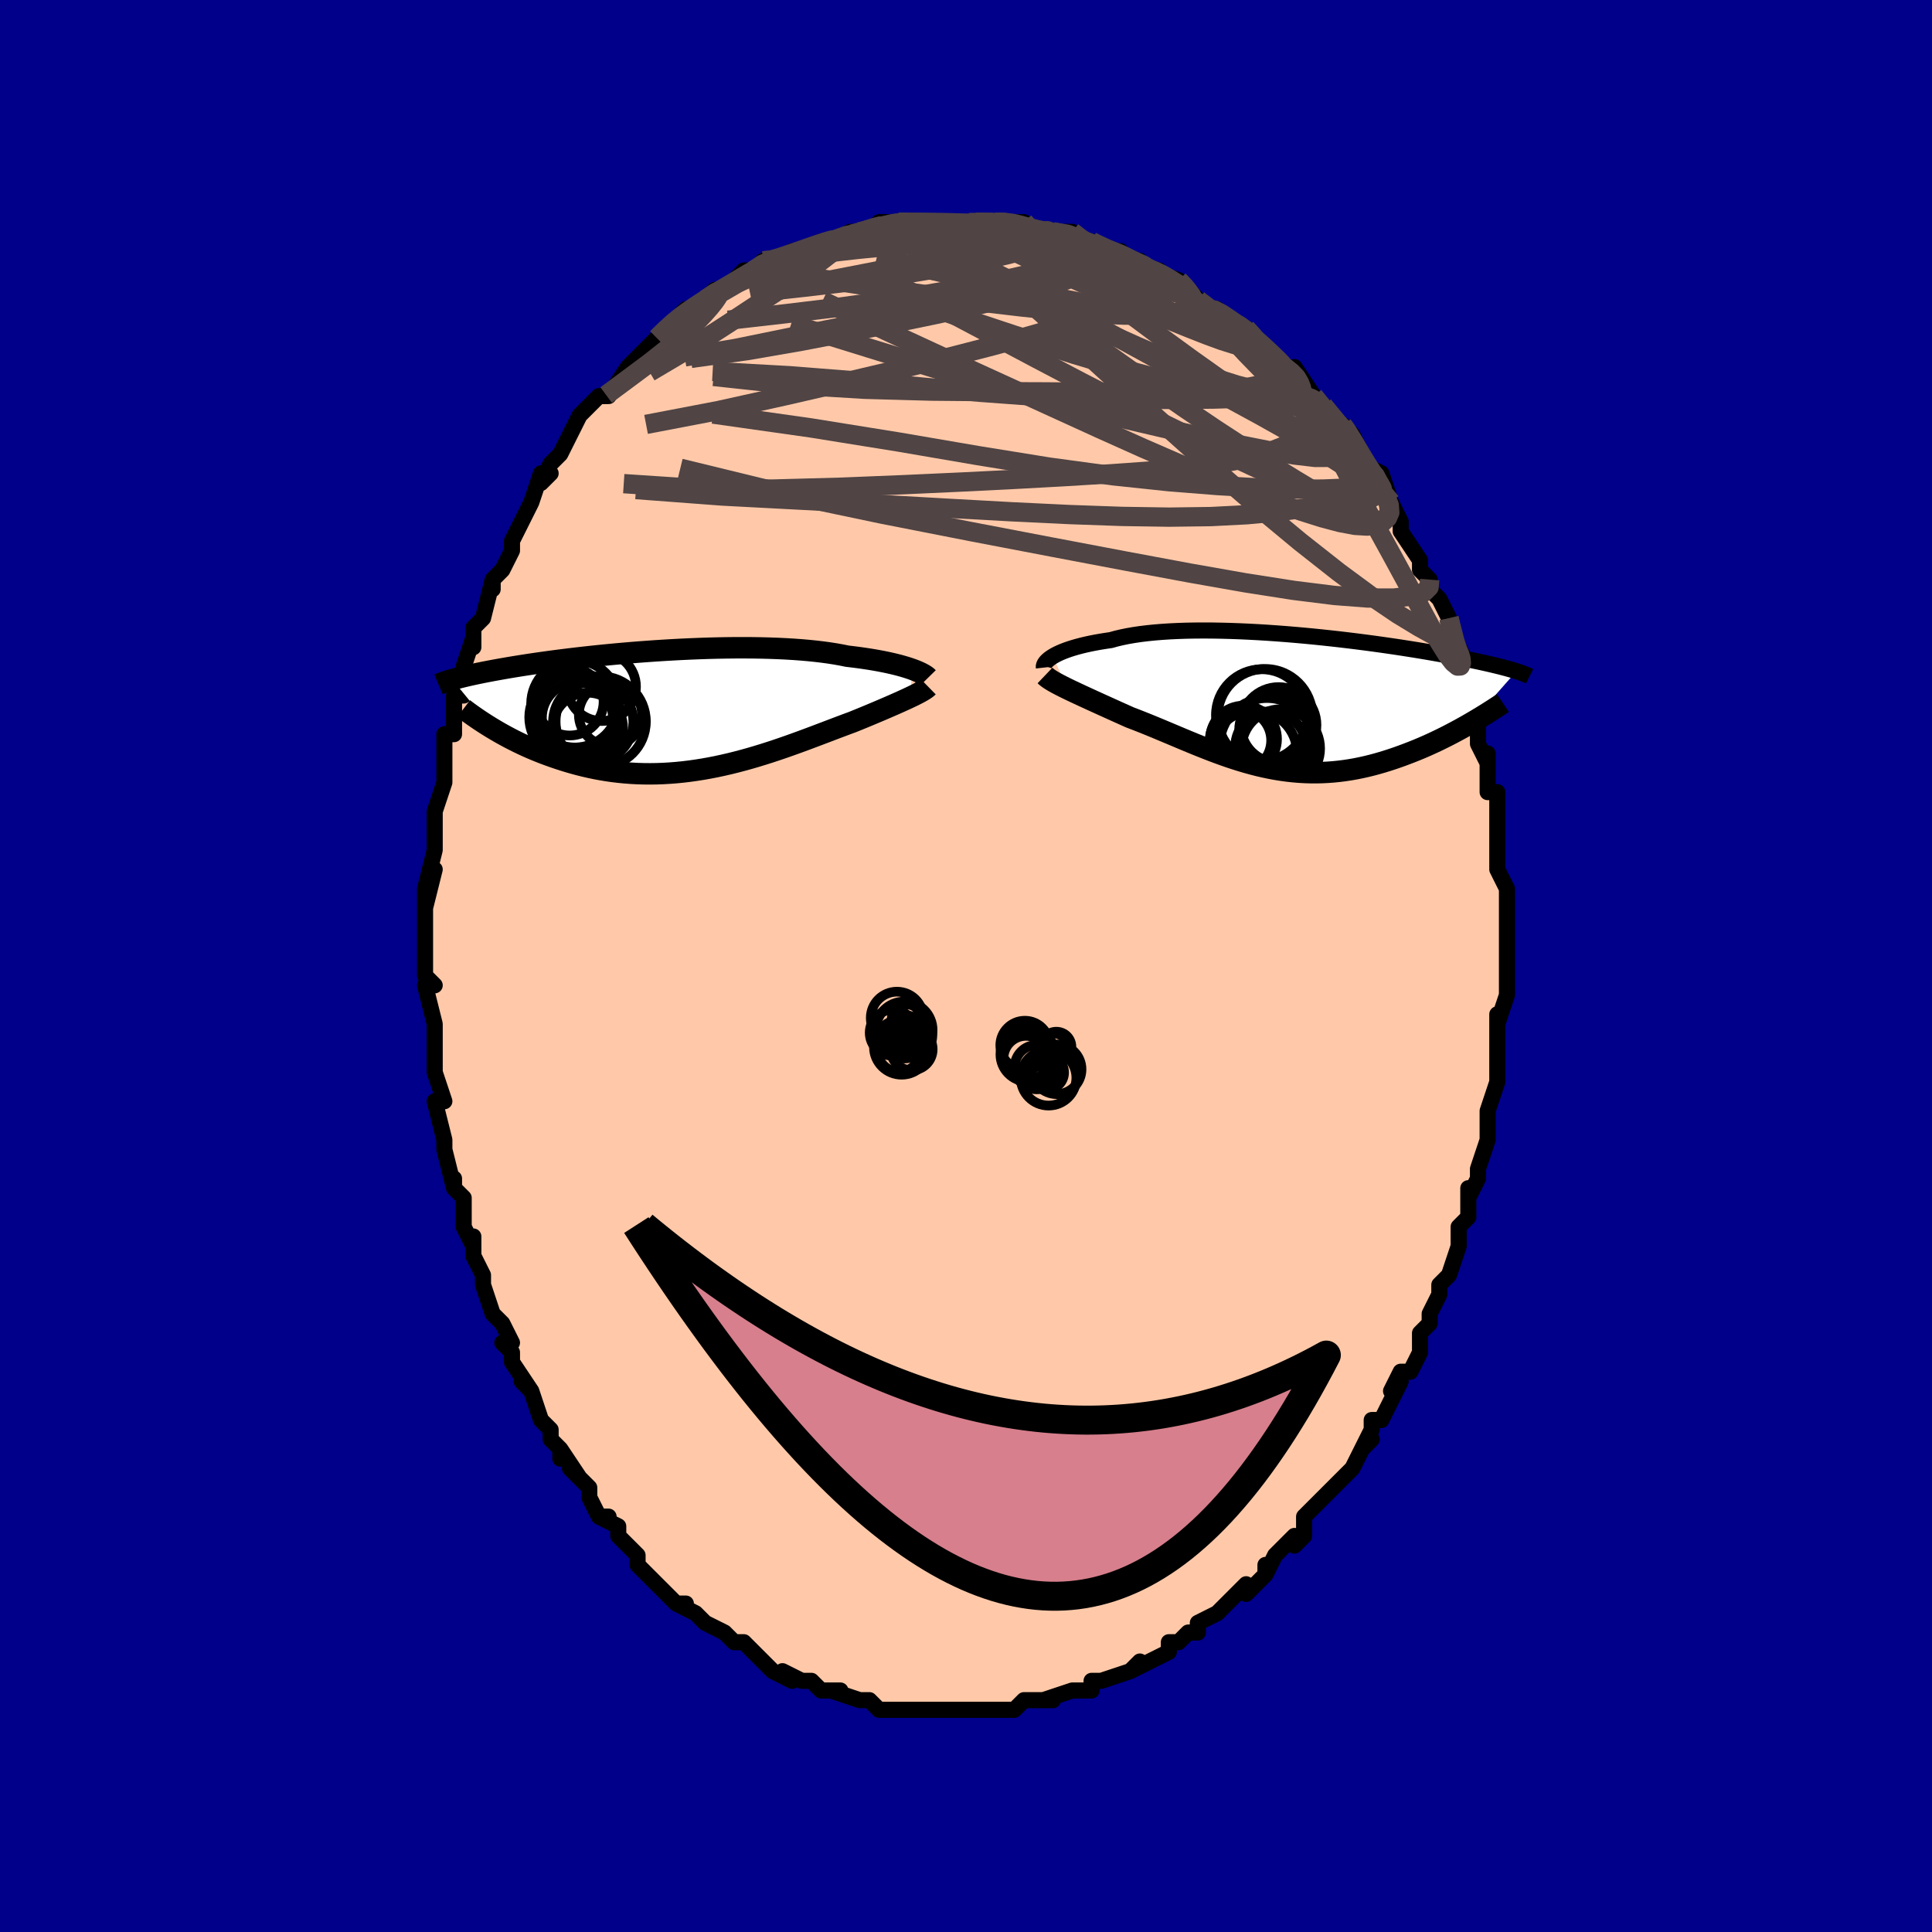 <svg viewBox="-100 -100 200 200" xmlns="http://www.w3.org/2000/svg" width="400" height="400" id="face-svg"><defs><clipPath id="leftEyeClipPath"><polyline points="24.918,-4.301,24.626,-4.402,24.311,-4.503,23.972,-4.604,23.61,-4.705,23.225,-4.804,22.817,-4.902,22.387,-4.998,21.935,-5.091,21.462,-5.182,20.967,-5.27,20.452,-5.355,19.916,-5.436,19.362,-5.514,18.788,-5.588,18.196,-5.658,17.614,-5.776,16.998,-5.887,16.35,-5.989,15.67,-6.082,14.96,-6.167,14.222,-6.243,13.457,-6.31,12.667,-6.368,11.853,-6.417,11.019,-6.457,10.165,-6.488,9.295,-6.511,8.41,-6.525,7.512,-6.531,6.604,-6.529,5.688,-6.519,4.766,-6.503,3.841,-6.479,2.914,-6.448,1.987,-6.411,1.064,-6.369,0.145,-6.32,-0.768,-6.267,-1.672,-6.209,-2.566,-6.146,-3.449,-6.08,-4.318,-6.01,-5.172,-5.936,-6.01,-5.86,-6.83,-5.781,-7.632,-5.701,-8.414,-5.618,-9.176,-5.534,-9.917,-5.449,-10.635,-5.363,-11.332,-5.277,-12.005,-5.19,-12.656,-5.104,-13.283,-5.017,-13.887,-4.931,-14.467,-4.846,-15.025,-4.762,-15.56,-4.678,-16.073,-4.596,-16.565,-4.515,-17.036,-4.435,-17.487,-4.357,-17.919,-4.28,-18.332,-4.205,-18.729,-4.131,-19.11,-4.058,-19.474,-3.987,-19.821,-3.916,-20.153,-3.848,-20.468,-3.78,-20.769,-3.714,-21.055,-3.65,-21.327,-3.587,-21.585,-3.525,-21.83,-3.464,-22.063,-3.405,-22.282,-3.347,-22.49,-3.291,-22.687,-3.235,-18.554,1.802,-18.204,2.011,-17.844,2.221,-17.474,2.43,-17.093,2.638,-16.703,2.846,-16.302,3.052,-15.892,3.256,-15.471,3.458,-15.04,3.658,-14.599,3.854,-14.149,4.046,-13.688,4.234,-13.218,4.418,-12.738,4.596,-12.248,4.771,-11.746,4.942,-11.231,5.11,-10.705,5.272,-10.167,5.428,-9.618,5.577,-9.057,5.718,-8.486,5.85,-7.903,5.973,-7.31,6.084,-6.706,6.185,-6.092,6.273,-5.469,6.348,-4.837,6.411,-4.197,6.46,-3.548,6.495,-2.891,6.515,-2.228,6.521,-1.558,6.512,-0.882,6.488,-0.2,6.449,0.486,6.396,1.176,6.327,1.87,6.244,2.566,6.146,3.265,6.035,3.965,5.91,4.665,5.772,5.365,5.621,6.065,5.459,6.762,5.285,7.458,5.101,8.15,4.908,8.839,4.705,9.523,4.496,10.202,4.279,10.875,4.057,11.541,3.83,12.199,3.6,12.849,3.367,13.491,3.133,14.122,2.899,14.744,2.666,15.354,2.435,15.953,2.208,16.54,1.984,17.114,1.766,17.674,1.555,18.221,1.35,18.753,1.154,19.235,0.958,19.707,0.765,20.168,0.575,20.619,0.387,21.057,0.203,21.484,0.023,21.898,-0.154,22.3,-0.327,22.687,-0.495,23.061,-0.658,23.42,-0.817,23.763,-0.971,24.091,-1.12,24.403,-1.263,24.698,-1.402"></polyline></clipPath><clipPath id="rightEyeClipPath"><polyline points="-25.044,-4.812,-24.818,-4.942,-24.566,-5.073,-24.288,-5.202,-23.985,-5.331,-23.656,-5.456,-23.302,-5.58,-22.923,-5.7,-22.519,-5.817,-22.09,-5.93,-21.636,-6.039,-21.16,-6.143,-20.659,-6.242,-20.136,-6.336,-19.591,-6.424,-19.025,-6.507,-18.493,-6.655,-17.922,-6.791,-17.312,-6.916,-16.664,-7.029,-15.981,-7.13,-15.264,-7.218,-14.513,-7.294,-13.733,-7.358,-12.923,-7.41,-12.088,-7.449,-11.228,-7.478,-10.347,-7.494,-9.447,-7.5,-8.53,-7.495,-7.599,-7.479,-6.657,-7.454,-5.705,-7.42,-4.747,-7.376,-3.784,-7.325,-2.82,-7.266,-1.856,-7.199,-0.896,-7.126,0.06,-7.046,1.008,-6.962,1.947,-6.872,2.875,-6.777,3.79,-6.679,4.689,-6.578,5.573,-6.473,6.438,-6.366,7.285,-6.258,8.111,-6.148,8.915,-6.037,9.697,-5.925,10.456,-5.814,11.191,-5.702,11.901,-5.591,12.587,-5.481,13.248,-5.372,13.884,-5.265,14.494,-5.159,15.08,-5.055,15.641,-4.953,16.179,-4.852,16.693,-4.754,17.184,-4.659,17.654,-4.565,18.103,-4.474,18.533,-4.385,18.945,-4.298,19.338,-4.212,19.714,-4.129,20.071,-4.048,20.411,-3.969,20.734,-3.892,21.041,-3.817,21.331,-3.745,21.606,-3.673,21.866,-3.604,22.112,-3.537,22.343,-3.472,22.561,-3.408,22.767,-3.346,22.96,-3.286,18.196,2.107,17.813,2.327,17.422,2.547,17.022,2.767,16.614,2.987,16.198,3.207,15.774,3.426,15.342,3.643,14.903,3.858,14.456,4.07,14.003,4.279,13.542,4.485,13.074,4.687,12.6,4.884,12.12,5.076,11.632,5.264,11.135,5.45,10.629,5.632,10.115,5.808,9.592,5.978,9.062,6.141,8.525,6.296,7.981,6.442,7.431,6.577,6.874,6.702,6.312,6.815,5.745,6.915,5.173,7.002,4.597,7.075,4.016,7.134,3.432,7.178,2.844,7.207,2.253,7.221,1.659,7.219,1.063,7.201,0.465,7.167,-0.136,7.117,-0.738,7.051,-1.342,6.969,-1.947,6.872,-2.553,6.759,-3.161,6.632,-3.769,6.491,-4.377,6.335,-4.987,6.167,-5.596,5.986,-6.206,5.794,-6.816,5.591,-7.426,5.378,-8.035,5.156,-8.645,4.926,-9.254,4.689,-9.863,4.446,-10.471,4.199,-11.078,3.948,-11.684,3.695,-12.289,3.44,-12.893,3.186,-13.495,2.933,-14.096,2.682,-14.693,2.434,-15.289,2.191,-15.881,1.954,-16.469,1.723,-17.053,1.5,-17.541,1.282,-18.023,1.066,-18.498,0.852,-18.968,0.64,-19.429,0.431,-19.884,0.226,-20.329,0.023,-20.765,-0.175,-21.192,-0.37,-21.607,-0.561,-22.011,-0.747,-22.402,-0.929,-22.779,-1.106,-23.143,-1.278,-23.49,-1.445"></polyline></clipPath><filter id="fuzzy"><feTurbulence id="turbulence" baseFrequency="0.05" numOctaves="3" type="noise" result="noise"></feTurbulence><feDisplacementMap in="SourceGraphic" in2="noise" scale="2"></feDisplacementMap></filter><linearGradient id="rainbowGradient" x1="0%" y1="0%" x2="100%" y2="0%"><stop offset="0%" style="stop-color: rgb(233, 236, 239);  stop-opacity: 1"></stop><stop offset="50%" style="stop-color: rgb(167, 133, 106);  stop-opacity: 1"></stop><stop offset="100%" style="stop-color: rgb(230, 230, 250);  stop-opacity: 1"></stop></linearGradient></defs><title>That&#39;s an ugly face</title><desc>CREATED BY XUAN TANG, MORE INFO AT TXSTC55.GITHUB.IO</desc><rect x="-100" y="-100" width="100%" height="100%" opacity="1" fill="rgb(0, 0, 139)"></rect><polyline id="faceContour" points="56,0,56,1,56,3,56,3,55,6,55,7,55,5,55,8,55,10,55,11,55,10,55,12,54,15,54,15,54,18,54,17,54,18,53,21,53,21,53,22,52,24,52,23,52,26,52,26,51,27,51,29,50,32,50,32,50,32,49,33,49,34,48,36,48,37,47,38,47,38,47,38,47,40,46,42,45,42,44,44,45,43,44,45,43,47,42,47,42,48,41,50,42,49,41,50,40,52,39,53,39,53,37,55,37,55,36,56,35,57,35,59,34,60,34,59,33,60,32,61,31,63,31,62,31,63,29,65,29,64,28,65,27,66,27,66,26,67,26,67,24,68,24,69,23,69,22,70,21,70,21,71,21,71,19,72,19,72,17,73,18,72,17,73,14,74,14,74,13,74,13,75,13,75,11,75,11,75,8,76,9,76,9,76,7,76,6,76,5,77,4,77,5,77,3,77,2,77,0,77,-1,77,-1,77,-3,77,-2,77,-3,77,-5,77,-5,77,-7,77,-7,77,-7,77,-7,77,-9,77,-10,76,-10,76,-11,76,-14,75,-13,75,-14,75,-15,75,-16,74,-16,74,-17,74,-19,73,-18,74,-20,73,-21,72,-21,72,-21,72,-23,70,-24,70,-25,69,-25,69,-27,68,-27,68,-28,67,-30,66,-29,66,-30,66,-31,65,-31,65,-32,64,-33,63,-34,62,-34,61,-34,61,-36,59,-36,58,-38,57,-37,57,-37,57,-38,57,-39,55,-39,54,-41,52,-40,53,-42,50,-42,51,-42,50,-43,49,-43,48,-44,47,-44,47,-45,44,-46,43,-45,44,-47,41,-47,40,-48,39,-47,39,-48,37,-49,36,-50,33,-50,33,-50,33,-50,32,-51,30,-51,28,-51,29,-52,27,-52,27,-52,24,-53,23,-53,22,-53,23,-54,19,-54,18,-54,18,-54,18,-55,14,-54,14,-55,11,-55,11,-55,9,-55,8,-55,6,-55,6,-55,6,-56,2,-55,2,-56,1,-56,-1,-56,-2,-56,-3,-56,-5,-56,-5,-56,-8,-56,-6,-55,-10,-56,-8,-55,-12,-55,-13,-55,-13,-55,-15,-55,-15,-55,-16,-54,-19,-54,-20,-54,-20,-54,-22,-54,-24,-53,-24,-53,-27,-53,-28,-52,-28,-53,-28,-52,-30,-52,-31,-51,-34,-51,-33,-51,-35,-50,-36,-50,-36,-49,-40,-49,-39,-49,-40,-48,-41,-47,-43,-47,-44,-47,-44,-46,-46,-46,-46,-45,-48,-45,-48,-44,-51,-43,-51,-44,-50,-43,-52,-42,-53,-41,-55,-41,-55,-41,-55,-40,-57,-39,-58,-39,-58,-38,-59,-37,-59,-37,-59,-35,-62,-35,-62,-34,-63,-35,-62,-34,-63,-32,-65,-32,-65,-31,-66,-30,-67,-30,-67,-29,-68,-28,-68,-27,-69,-26,-70,-25,-70,-24,-71,-25,-70,-23,-72,-22,-72,-21,-73,-20,-73,-20,-73,-18,-74,-17,-74,-17,-74,-15,-75,-15,-75,-14,-75,-14,-75,-12,-76,-11,-76,-11,-76,-10,-76,-9,-77,-8,-77,-7,-77,-5,-77,-7,-77,-4,-77,-3,-77,-3,-77,-1,-77,-1,-77,0,-77,0,-77,1,-77,3,-77,4,-77,5,-77,6,-77,6,-76,8,-76,9,-76,9,-76,9,-76,11,-76,12,-75,13,-75,13,-75,15,-74,15,-74,16,-74,17,-73,18,-73,19,-72,20,-72,19,-72,22,-71,23,-70,23,-70,24,-69,24,-69,25,-68,26,-68,26,-68,27,-67,29,-66,29,-66,30,-65,31,-64,31,-64,32,-63,33,-62,34,-61,34,-62,36,-59,35,-59,36,-59,37,-58,38,-57,39,-55,39,-56,39,-56,40,-55,42,-51,41,-52,43,-51,44,-48,43,-49,43,-50,45,-46,45,-46,45,-46,45,-45,47,-42,47,-42,47,-41,48,-40,48,-39,49,-38,49,-38,50,-36,50,-34,50,-36,51,-32,51,-32,51,-33,52,-31,52,-30,53,-27,52,-28,53,-25,53,-24,53,-24,53,-23,54,-21,54,-22,54,-18,55,-18,55,-16,55,-14,55,-14,55,-14,55,-12,55,-12,55,-10,56,-8,56,-8,56,-5,56,-5,56,-3,56,-2,56,-1,56,0,56,1" fill="#ffc9a9" stroke="black" stroke-width="1.667" stroke-linejoin="round" filter="url(#fuzzy)"></polyline><g transform="translate(34.027 -27.232)"><polyline id="rightCountour" points="-25.044,-4.812,-24.818,-4.942,-24.566,-5.073,-24.288,-5.202,-23.985,-5.331,-23.656,-5.456,-23.302,-5.58,-22.923,-5.7,-22.519,-5.817,-22.09,-5.93,-21.636,-6.039,-21.16,-6.143,-20.659,-6.242,-20.136,-6.336,-19.591,-6.424,-19.025,-6.507,-18.493,-6.655,-17.922,-6.791,-17.312,-6.916,-16.664,-7.029,-15.981,-7.13,-15.264,-7.218,-14.513,-7.294,-13.733,-7.358,-12.923,-7.41,-12.088,-7.449,-11.228,-7.478,-10.347,-7.494,-9.447,-7.5,-8.53,-7.495,-7.599,-7.479,-6.657,-7.454,-5.705,-7.42,-4.747,-7.376,-3.784,-7.325,-2.82,-7.266,-1.856,-7.199,-0.896,-7.126,0.06,-7.046,1.008,-6.962,1.947,-6.872,2.875,-6.777,3.79,-6.679,4.689,-6.578,5.573,-6.473,6.438,-6.366,7.285,-6.258,8.111,-6.148,8.915,-6.037,9.697,-5.925,10.456,-5.814,11.191,-5.702,11.901,-5.591,12.587,-5.481,13.248,-5.372,13.884,-5.265,14.494,-5.159,15.08,-5.055,15.641,-4.953,16.179,-4.852,16.693,-4.754,17.184,-4.659,17.654,-4.565,18.103,-4.474,18.533,-4.385,18.945,-4.298,19.338,-4.212,19.714,-4.129,20.071,-4.048,20.411,-3.969,20.734,-3.892,21.041,-3.817,21.331,-3.745,21.606,-3.673,21.866,-3.604,22.112,-3.537,22.343,-3.472,22.561,-3.408,22.767,-3.346,22.96,-3.286,18.196,2.107,17.813,2.327,17.422,2.547,17.022,2.767,16.614,2.987,16.198,3.207,15.774,3.426,15.342,3.643,14.903,3.858,14.456,4.07,14.003,4.279,13.542,4.485,13.074,4.687,12.6,4.884,12.12,5.076,11.632,5.264,11.135,5.45,10.629,5.632,10.115,5.808,9.592,5.978,9.062,6.141,8.525,6.296,7.981,6.442,7.431,6.577,6.874,6.702,6.312,6.815,5.745,6.915,5.173,7.002,4.597,7.075,4.016,7.134,3.432,7.178,2.844,7.207,2.253,7.221,1.659,7.219,1.063,7.201,0.465,7.167,-0.136,7.117,-0.738,7.051,-1.342,6.969,-1.947,6.872,-2.553,6.759,-3.161,6.632,-3.769,6.491,-4.377,6.335,-4.987,6.167,-5.596,5.986,-6.206,5.794,-6.816,5.591,-7.426,5.378,-8.035,5.156,-8.645,4.926,-9.254,4.689,-9.863,4.446,-10.471,4.199,-11.078,3.948,-11.684,3.695,-12.289,3.44,-12.893,3.186,-13.495,2.933,-14.096,2.682,-14.693,2.434,-15.289,2.191,-15.881,1.954,-16.469,1.723,-17.053,1.5,-17.541,1.282,-18.023,1.066,-18.498,0.852,-18.968,0.64,-19.429,0.431,-19.884,0.226,-20.329,0.023,-20.765,-0.175,-21.192,-0.37,-21.607,-0.561,-22.011,-0.747,-22.402,-0.929,-22.779,-1.106,-23.143,-1.278,-23.49,-1.445" fill="white" stroke="white" stroke-width="0" stroke-linejoin="round" filter="url(#fuzzy)"></polyline></g><g transform="translate(-30.489 -26.414)"><polyline id="leftCountour" points="24.918,-4.301,24.626,-4.402,24.311,-4.503,23.972,-4.604,23.61,-4.705,23.225,-4.804,22.817,-4.902,22.387,-4.998,21.935,-5.091,21.462,-5.182,20.967,-5.27,20.452,-5.355,19.916,-5.436,19.362,-5.514,18.788,-5.588,18.196,-5.658,17.614,-5.776,16.998,-5.887,16.35,-5.989,15.67,-6.082,14.96,-6.167,14.222,-6.243,13.457,-6.31,12.667,-6.368,11.853,-6.417,11.019,-6.457,10.165,-6.488,9.295,-6.511,8.41,-6.525,7.512,-6.531,6.604,-6.529,5.688,-6.519,4.766,-6.503,3.841,-6.479,2.914,-6.448,1.987,-6.411,1.064,-6.369,0.145,-6.32,-0.768,-6.267,-1.672,-6.209,-2.566,-6.146,-3.449,-6.08,-4.318,-6.01,-5.172,-5.936,-6.01,-5.86,-6.83,-5.781,-7.632,-5.701,-8.414,-5.618,-9.176,-5.534,-9.917,-5.449,-10.635,-5.363,-11.332,-5.277,-12.005,-5.19,-12.656,-5.104,-13.283,-5.017,-13.887,-4.931,-14.467,-4.846,-15.025,-4.762,-15.56,-4.678,-16.073,-4.596,-16.565,-4.515,-17.036,-4.435,-17.487,-4.357,-17.919,-4.28,-18.332,-4.205,-18.729,-4.131,-19.11,-4.058,-19.474,-3.987,-19.821,-3.916,-20.153,-3.848,-20.468,-3.78,-20.769,-3.714,-21.055,-3.65,-21.327,-3.587,-21.585,-3.525,-21.83,-3.464,-22.063,-3.405,-22.282,-3.347,-22.49,-3.291,-22.687,-3.235,-18.554,1.802,-18.204,2.011,-17.844,2.221,-17.474,2.43,-17.093,2.638,-16.703,2.846,-16.302,3.052,-15.892,3.256,-15.471,3.458,-15.04,3.658,-14.599,3.854,-14.149,4.046,-13.688,4.234,-13.218,4.418,-12.738,4.596,-12.248,4.771,-11.746,4.942,-11.231,5.11,-10.705,5.272,-10.167,5.428,-9.618,5.577,-9.057,5.718,-8.486,5.85,-7.903,5.973,-7.31,6.084,-6.706,6.185,-6.092,6.273,-5.469,6.348,-4.837,6.411,-4.197,6.46,-3.548,6.495,-2.891,6.515,-2.228,6.521,-1.558,6.512,-0.882,6.488,-0.2,6.449,0.486,6.396,1.176,6.327,1.87,6.244,2.566,6.146,3.265,6.035,3.965,5.91,4.665,5.772,5.365,5.621,6.065,5.459,6.762,5.285,7.458,5.101,8.15,4.908,8.839,4.705,9.523,4.496,10.202,4.279,10.875,4.057,11.541,3.83,12.199,3.6,12.849,3.367,13.491,3.133,14.122,2.899,14.744,2.666,15.354,2.435,15.953,2.208,16.54,1.984,17.114,1.766,17.674,1.555,18.221,1.35,18.753,1.154,19.235,0.958,19.707,0.765,20.168,0.575,20.619,0.387,21.057,0.203,21.484,0.023,21.898,-0.154,22.3,-0.327,22.687,-0.495,23.061,-0.658,23.42,-0.817,23.763,-0.971,24.091,-1.12,24.403,-1.263,24.698,-1.402" fill="white" stroke="white" stroke-width="0" stroke-linejoin="round" filter="url(#fuzzy)"></polyline></g><g transform="translate(34.027 -27.232)"><polyline id="rightUpper" points="-25.964,-3.659,-25.974,-3.748,-25.963,-3.845,-25.93,-3.95,-25.876,-4.062,-25.798,-4.178,-25.696,-4.3,-25.57,-4.424,-25.42,-4.552,-25.244,-4.681,-25.044,-4.812,-24.818,-4.942,-24.566,-5.073,-24.288,-5.202,-23.985,-5.331,-23.656,-5.456,-23.302,-5.58,-22.923,-5.7,-22.519,-5.817,-22.09,-5.93,-21.636,-6.039,-21.16,-6.143,-20.659,-6.242,-20.136,-6.336,-19.591,-6.424,-19.025,-6.507,-18.493,-6.655,-17.922,-6.791,-17.312,-6.916,-16.664,-7.029,-15.981,-7.13,-15.264,-7.218,-14.513,-7.294,-13.733,-7.358,-12.923,-7.41,-12.088,-7.449,-11.228,-7.478,-10.347,-7.494,-9.447,-7.5,-8.53,-7.495,-7.599,-7.479,-6.657,-7.454,-5.705,-7.42,-4.747,-7.376,-3.784,-7.325,-2.82,-7.266,-1.856,-7.199,-0.896,-7.126,0.06,-7.046,1.008,-6.962,1.947,-6.872,2.875,-6.777,3.79,-6.679,4.689,-6.578,5.573,-6.473,6.438,-6.366,7.285,-6.258,8.111,-6.148,8.915,-6.037,9.697,-5.925,10.456,-5.814,11.191,-5.702,11.901,-5.591,12.587,-5.481,13.248,-5.372,13.884,-5.265,14.494,-5.159,15.08,-5.055,15.641,-4.953,16.179,-4.852,16.693,-4.754,17.184,-4.659,17.654,-4.565,18.103,-4.474,18.533,-4.385,18.945,-4.298,19.338,-4.212,19.714,-4.129,20.071,-4.048,20.411,-3.969,20.734,-3.892,21.041,-3.817,21.331,-3.745,21.606,-3.673,21.866,-3.604,22.112,-3.537,22.343,-3.472,22.561,-3.408,22.767,-3.346,22.96,-3.286,23.141,-3.227,23.31,-3.17,23.469,-3.114,23.618,-3.06,23.756,-3.007,23.885,-2.955,24.005,-2.904,24.116,-2.855,24.218,-2.807,24.313,-2.76" fill="none" stroke="black" stroke-width="1.667" stroke-linejoin="round" filter="url(#fuzzy)"></polyline><polyline id="rightLower" points="-25.849,-2.844,-25.724,-2.725,-25.571,-2.602,-25.391,-2.475,-25.186,-2.343,-24.956,-2.206,-24.703,-2.064,-24.429,-1.917,-24.134,-1.765,-23.821,-1.607,-23.49,-1.445,-23.143,-1.278,-22.779,-1.106,-22.402,-0.929,-22.011,-0.747,-21.607,-0.561,-21.192,-0.37,-20.765,-0.175,-20.329,0.023,-19.884,0.226,-19.429,0.431,-18.968,0.64,-18.498,0.852,-18.023,1.066,-17.541,1.282,-17.053,1.5,-16.469,1.723,-15.881,1.954,-15.289,2.191,-14.693,2.434,-14.096,2.682,-13.495,2.933,-12.893,3.186,-12.289,3.44,-11.684,3.695,-11.078,3.948,-10.471,4.199,-9.863,4.446,-9.254,4.689,-8.645,4.926,-8.035,5.156,-7.426,5.378,-6.816,5.591,-6.206,5.794,-5.596,5.986,-4.987,6.167,-4.377,6.335,-3.769,6.491,-3.161,6.632,-2.553,6.759,-1.947,6.872,-1.342,6.969,-0.738,7.051,-0.136,7.117,0.465,7.167,1.063,7.201,1.659,7.219,2.253,7.221,2.844,7.207,3.432,7.178,4.016,7.134,4.597,7.075,5.173,7.002,5.745,6.915,6.312,6.815,6.874,6.702,7.431,6.577,7.981,6.442,8.525,6.296,9.062,6.141,9.592,5.978,10.115,5.808,10.629,5.632,11.135,5.45,11.632,5.264,12.12,5.076,12.6,4.884,13.074,4.687,13.542,4.485,14.003,4.279,14.456,4.07,14.903,3.858,15.342,3.643,15.774,3.426,16.198,3.207,16.614,2.987,17.022,2.767,17.422,2.547,17.813,2.327,18.196,2.107,18.57,1.888,18.936,1.671,19.293,1.455,19.642,1.241,19.982,1.029,20.313,0.82,20.636,0.612,20.951,0.408,21.257,0.206,21.555,0.006" fill="none" stroke="black" stroke-width="2.222" stroke-linejoin="round" filter="url(#fuzzy)"></polyline><!--[--><circle r="3.922" cx="-1.669" cy="2.282" stroke="black" fill="none" stroke-width="1" filter="url(#fuzzy)" clip-path="url(#rightEyeClipPath)"></circle><circle r="3.182" cx="-5.616" cy="3.878" stroke="black" fill="none" stroke-width="1" filter="url(#fuzzy)" clip-path="url(#rightEyeClipPath)"></circle><circle r="4.878" cx="-2.868" cy="4.371" stroke="black" fill="none" stroke-width="1" filter="url(#fuzzy)" clip-path="url(#rightEyeClipPath)"></circle><circle r="3.655" cx="-2.503" cy="4.53" stroke="black" fill="none" stroke-width="1" filter="url(#fuzzy)" clip-path="url(#rightEyeClipPath)"></circle><circle r="3.458" cx="-5.289" cy="3.736" stroke="black" fill="none" stroke-width="1" filter="url(#fuzzy)" clip-path="url(#rightEyeClipPath)"></circle><circle r="4.742" cx="-3.41" cy="1.256" stroke="black" fill="none" stroke-width="1" filter="url(#fuzzy)" clip-path="url(#rightEyeClipPath)"></circle><circle r="4.9" cx="-3.07" cy="1.381" stroke="black" fill="none" stroke-width="1" filter="url(#fuzzy)" clip-path="url(#rightEyeClipPath)"></circle><circle r="3.702" cx="-2.047" cy="2.788" stroke="black" fill="none" stroke-width="1" filter="url(#fuzzy)" clip-path="url(#rightEyeClipPath)"></circle><circle r="4.419" cx="-4.173" cy="5.196" stroke="black" fill="none" stroke-width="1" filter="url(#fuzzy)" clip-path="url(#rightEyeClipPath)"></circle><circle r="4.065" cx="-1.436" cy="4.713" stroke="black" fill="none" stroke-width="1" filter="url(#fuzzy)" clip-path="url(#rightEyeClipPath)"></circle><!--]--></g><g transform="translate(-30.489 -26.414)"><polyline id="leftUpper" points="26.567,-3.428,26.502,-3.494,26.416,-3.566,26.309,-3.644,26.179,-3.728,26.027,-3.816,25.852,-3.908,25.653,-4.003,25.432,-4.101,25.187,-4.2,24.918,-4.301,24.626,-4.402,24.311,-4.503,23.972,-4.604,23.61,-4.705,23.225,-4.804,22.817,-4.902,22.387,-4.998,21.935,-5.091,21.462,-5.182,20.967,-5.27,20.452,-5.355,19.916,-5.436,19.362,-5.514,18.788,-5.588,18.196,-5.658,17.614,-5.776,16.998,-5.887,16.35,-5.989,15.67,-6.082,14.96,-6.167,14.222,-6.243,13.457,-6.31,12.667,-6.368,11.853,-6.417,11.019,-6.457,10.165,-6.488,9.295,-6.511,8.41,-6.525,7.512,-6.531,6.604,-6.529,5.688,-6.519,4.766,-6.503,3.841,-6.479,2.914,-6.448,1.987,-6.411,1.064,-6.369,0.145,-6.32,-0.768,-6.267,-1.672,-6.209,-2.566,-6.146,-3.449,-6.08,-4.318,-6.01,-5.172,-5.936,-6.01,-5.86,-6.83,-5.781,-7.632,-5.701,-8.414,-5.618,-9.176,-5.534,-9.917,-5.449,-10.635,-5.363,-11.332,-5.277,-12.005,-5.19,-12.656,-5.104,-13.283,-5.017,-13.887,-4.931,-14.467,-4.846,-15.025,-4.762,-15.56,-4.678,-16.073,-4.596,-16.565,-4.515,-17.036,-4.435,-17.487,-4.357,-17.919,-4.28,-18.332,-4.205,-18.729,-4.131,-19.11,-4.058,-19.474,-3.987,-19.821,-3.916,-20.153,-3.848,-20.468,-3.78,-20.769,-3.714,-21.055,-3.65,-21.327,-3.587,-21.585,-3.525,-21.83,-3.464,-22.063,-3.405,-22.282,-3.347,-22.49,-3.291,-22.687,-3.235,-22.873,-3.181,-23.048,-3.128,-23.213,-3.077,-23.368,-3.026,-23.514,-2.977,-23.652,-2.928,-23.781,-2.881,-23.901,-2.835,-24.014,-2.79,-24.119,-2.746" fill="none" stroke="black" stroke-width="2.222" stroke-linejoin="round" filter="url(#fuzzy)"></polyline><polyline id="leftLower" points="26.576,-2.499,26.486,-2.411,26.372,-2.319,26.235,-2.222,26.076,-2.121,25.896,-2.014,25.695,-1.902,25.474,-1.785,25.234,-1.663,24.975,-1.535,24.698,-1.402,24.403,-1.263,24.091,-1.12,23.763,-0.971,23.42,-0.817,23.061,-0.658,22.687,-0.495,22.3,-0.327,21.898,-0.154,21.484,0.023,21.057,0.203,20.619,0.387,20.168,0.575,19.707,0.765,19.235,0.958,18.753,1.154,18.221,1.35,17.674,1.555,17.114,1.766,16.54,1.984,15.953,2.208,15.354,2.435,14.744,2.666,14.122,2.899,13.491,3.133,12.849,3.367,12.199,3.6,11.541,3.83,10.875,4.057,10.202,4.279,9.523,4.496,8.839,4.705,8.15,4.908,7.458,5.101,6.762,5.285,6.065,5.459,5.365,5.621,4.665,5.772,3.965,5.91,3.265,6.035,2.566,6.146,1.87,6.244,1.176,6.327,0.486,6.396,-0.2,6.449,-0.882,6.488,-1.558,6.512,-2.228,6.521,-2.891,6.515,-3.548,6.495,-4.197,6.46,-4.837,6.411,-5.469,6.348,-6.092,6.273,-6.706,6.185,-7.31,6.084,-7.903,5.973,-8.486,5.85,-9.057,5.718,-9.618,5.577,-10.167,5.428,-10.705,5.272,-11.231,5.11,-11.746,4.942,-12.248,4.771,-12.738,4.596,-13.218,4.418,-13.688,4.234,-14.149,4.046,-14.599,3.854,-15.04,3.658,-15.471,3.458,-15.892,3.256,-16.302,3.052,-16.703,2.846,-17.093,2.638,-17.474,2.43,-17.844,2.221,-18.204,2.011,-18.554,1.802,-18.894,1.594,-19.224,1.386,-19.544,1.18,-19.855,0.975,-20.156,0.771,-20.447,0.57,-20.73,0.37,-21.003,0.173,-21.267,-0.023,-21.523,-0.216" fill="none" stroke="black" stroke-width="2.222" stroke-linejoin="round" filter="url(#fuzzy)"></polyline><!--[--><circle r="3.513" cx="-10.539" cy="-0.96" stroke="black" fill="none" stroke-width="1" filter="url(#fuzzy)" clip-path="url(#leftEyeClipPath)"></circle><circle r="4.52" cx="-10.008" cy="-0.725" stroke="black" fill="none" stroke-width="1" filter="url(#fuzzy)" clip-path="url(#leftEyeClipPath)"></circle><circle r="4.159" cx="-8.104" cy="1.138" stroke="black" fill="none" stroke-width="1" filter="url(#fuzzy)" clip-path="url(#leftEyeClipPath)"></circle><circle r="3.649" cx="-8.661" cy="1.771" stroke="black" fill="none" stroke-width="1" filter="url(#fuzzy)" clip-path="url(#leftEyeClipPath)"></circle><circle r="3.556" cx="-7.23" cy="-2.502" stroke="black" fill="none" stroke-width="1" filter="url(#fuzzy)" clip-path="url(#leftEyeClipPath)"></circle><circle r="4.468" cx="-10.256" cy="0.667" stroke="black" fill="none" stroke-width="1" filter="url(#fuzzy)" clip-path="url(#leftEyeClipPath)"></circle><circle r="3.672" cx="-9.74" cy="0.714" stroke="black" fill="none" stroke-width="1" filter="url(#fuzzy)" clip-path="url(#leftEyeClipPath)"></circle><circle r="4.513" cx="-9.749" cy="0.594" stroke="black" fill="none" stroke-width="1" filter="url(#fuzzy)" clip-path="url(#leftEyeClipPath)"></circle><circle r="4.672" cx="-7.322" cy="1.1" stroke="black" fill="none" stroke-width="1" filter="url(#fuzzy)" clip-path="url(#leftEyeClipPath)"></circle><circle r="3.269" cx="-6.32" cy="0.384" stroke="black" fill="none" stroke-width="1" filter="url(#fuzzy)" clip-path="url(#leftEyeClipPath)"></circle><!--]--></g><g id="hairs"><!--[--><polyline points="6,-77,6.598,-76.362,7.606,-76.081,8.556,-75.92,9.445,-75.768,10.353,-75.572,11.3,-75.324,12.248,-75.038,13.149,-74.74,13.964,-74.452,14.669,-74.189,15.253,-73.962,15.704,-73.776,16.008,-73.637,16.142,-73.557,16.081,-73.545,15.8,-73.61,15.285,-73.752,14.534,-73.964,13.555,-74.235,12.348,-74.56,10.859,-74.95,8.881,-75.427" fill="none" stroke="rgb(80, 68, 68)" stroke-width="2" stroke-linejoin="round" filter="url(#fuzzy)"></polyline><polyline points="1,-77,2.646,-76.96,4.009,-76.816,5.285,-76.535,6.564,-76.136,7.878,-75.676,9.215,-75.207,10.552,-74.751,11.886,-74.302,13.22,-73.843,14.551,-73.368,15.853,-72.882,17.087,-72.4,18.217,-71.94,19.22,-71.514,20.093,-71.128,20.839,-70.784,21.46,-70.496,21.947,-70.286,22.286,-70.191,22.447,-70.24,22.392,-70.463" fill="none" stroke="rgb(80, 68, 68)" stroke-width="2" stroke-linejoin="round" filter="url(#fuzzy)"></polyline><polyline points="-22,-72,-21.045,-72.647,-20.073,-73.019,-18.995,-73.365,-17.828,-73.725,-16.633,-74.088,-15.463,-74.442,-14.345,-74.776,-13.295,-75.087,-12.318,-75.377,-11.421,-75.649,-10.618,-75.904,-9.935,-76.137,-9.399,-76.337,-9.04,-76.491,-8.878,-76.58,-8.929,-76.583,-9.206,-76.493,-9.73,-76.325,-10.558,-76.099,-11.844,-75.753" fill="none" stroke="rgb(80, 68, 68)" stroke-width="2" stroke-linejoin="round" filter="url(#fuzzy)"></polyline><polyline points="9,-76,10.524,-75.747,11.489,-75.37,12.118,-75.021,12.528,-74.682,12.759,-74.334,12.815,-73.967,12.685,-73.572,12.351,-73.147,11.792,-72.695,10.991,-72.219,9.933,-71.718,8.599,-71.185,6.965,-70.616,5.003,-70.012,2.688,-69.383,0.01,-68.741,-3.029,-68.087,-6.421,-67.412,-10.175,-66.687,-14.317,-65.876,-18.882,-64.946,-23.873,-63.928,-29.122,-63.054" fill="none" stroke="rgb(80, 68, 68)" stroke-width="2" stroke-linejoin="round" filter="url(#fuzzy)"></polyline><polyline points="36,-59,36.797,-58.022,37.175,-57.122,37.072,-56.456,36.557,-55.921,35.717,-55.344,34.577,-54.657,33.1,-53.902,31.227,-53.165,28.903,-52.517,26.101,-51.992,22.819,-51.579,19.072,-51.243,14.875,-50.945,10.238,-50.66,5.156,-50.381,-0.382,-50.104,-6.404,-49.829,-12.946,-49.565,-20.014,-49.373,-27.539,-49.41,-35.43,-49.933" fill="none" stroke="rgb(80, 68, 68)" stroke-width="2" stroke-linejoin="round" filter="url(#fuzzy)"></polyline><polyline points="25,-68,25.741,-67.899,26.484,-67.506,27.371,-66.914,28.299,-66.247,29.175,-65.571,29.965,-64.914,30.669,-64.29,31.295,-63.711,31.843,-63.192,32.303,-62.746,32.649,-62.389,32.854,-62.136,32.899,-62.001,32.774,-61.993,32.481,-62.12,32.025,-62.385,31.401,-62.799,30.597,-63.383,29.597,-64.162,28.394,-65.146,26.964,-66.333,25.196,-67.76,22.761,-69.589" fill="none" stroke="rgb(80, 68, 68)" stroke-width="2" stroke-linejoin="round" filter="url(#fuzzy)"></polyline><polyline points="32,-63,32.716,-62.191,32.933,-61.628,32.675,-61.117,31.946,-60.634,30.76,-60.223,29.127,-59.893,27.032,-59.633,24.427,-59.449,21.265,-59.359,17.517,-59.356,13.176,-59.397,8.237,-59.433,2.669,-59.454,-3.57,-59.511,-10.495,-59.702,-18.043,-60.162,-26.128,-61.032" fill="none" stroke="rgb(80, 68, 68)" stroke-width="2" stroke-linejoin="round" filter="url(#fuzzy)"></polyline><polyline points="41,-52,42.15,-50.799,41.973,-49.97,40.893,-49.624,39.19,-49.464,36.912,-49.371,33.998,-49.368,30.394,-49.485,26.072,-49.733,21.013,-50.134,15.196,-50.75,8.611,-51.645,1.249,-52.833,-6.938,-54.236,-16.057,-55.703,-26.185,-57.138" fill="none" stroke="rgb(80, 68, 68)" stroke-width="2" stroke-linejoin="round" filter="url(#fuzzy)"></polyline><polyline points="11,-76,11.814,-75.362,12.349,-75.009,12.668,-74.69,12.768,-74.355,12.623,-73.998,12.203,-73.614,11.478,-73.197,10.413,-72.748,8.978,-72.274,7.159,-71.779,4.941,-71.258,2.293,-70.699,-0.844,-70.095,-4.53,-69.453,-8.794,-68.793,-13.605,-68.138,-18.891,-67.5,-24.617,-66.851" fill="none" stroke="rgb(80, 68, 68)" stroke-width="2" stroke-linejoin="round" filter="url(#fuzzy)"></polyline><polyline points="50,-36,50.617,-33.59,50.903,-32.73,51.101,-32.275,51.242,-31.818,51.28,-31.365,51.17,-31.061,50.891,-31.047,50.438,-31.42,49.815,-32.228,49.032,-33.475,48.093,-35.132,46.989,-37.169,45.679,-39.603,44.104,-42.5,42.217,-45.931,40.043,-49.887,37.779,-54.259" fill="none" stroke="rgb(80, 68, 68)" stroke-width="2" stroke-linejoin="round" filter="url(#fuzzy)"></polyline><polyline points="-22,-72,-21.04,-72.644,-20.054,-73.012,-18.95,-73.352,-17.745,-73.709,-16.508,-74.07,-15.294,-74.421,-14.127,-74.752,-13.009,-75.06,-11.933,-75.348,-10.899,-75.618,-9.927,-75.874,-9.048,-76.114,-8.297,-76.333,-7.696,-76.529,-7.257,-76.697,-6.99,-76.827,-6.925,-76.907,-7.114,-76.92,-7.61,-76.847,-8.422,-76.653,-9.53,-76.314" fill="none" stroke="rgb(80, 68, 68)" stroke-width="2" stroke-linejoin="round" filter="url(#fuzzy)"></polyline><polyline points="9,-76,9.191,-75.966,9.902,-75.804,10.938,-75.503,12.06,-75.119,13.155,-74.71,14.187,-74.304,15.146,-73.919,16.02,-73.563,16.795,-73.243,17.451,-72.964,17.962,-72.739,18.298,-72.585,18.431,-72.517,18.343,-72.542,18.024,-72.661,17.447,-72.885,16.564,-73.241,15.344,-73.753,13.828,-74.38" fill="none" stroke="rgb(80, 68, 68)" stroke-width="2" stroke-linejoin="round" filter="url(#fuzzy)"></polyline><polyline points="22,-71,22.652,-70.316,23.028,-69.847,23.296,-69.447,23.482,-69.106,23.581,-68.822,23.578,-68.576,23.448,-68.345,23.161,-68.116,22.677,-67.894,21.959,-67.693,20.977,-67.529,19.711,-67.416,18.157,-67.364,16.309,-67.381,14.161,-67.471,11.693,-67.641,8.877,-67.893,5.68,-68.23,2.078,-68.658,-1.932,-69.185,-6.332,-69.812,-11.1,-70.535,-16.271,-71.327" fill="none" stroke="rgb(80, 68, 68)" stroke-width="2" stroke-linejoin="round" filter="url(#fuzzy)"></polyline><polyline points="35,-59,35.737,-58.759,36.019,-58.292,35.736,-57.923,34.823,-57.843,33.293,-58.049,31.185,-58.433,28.511,-58.924,25.24,-59.56,21.312,-60.449,16.653,-61.687,11.191,-63.319,4.87,-65.35,-2.328,-67.742,-10.469,-70.355" fill="none" stroke="rgb(80, 68, 68)" stroke-width="2" stroke-linejoin="round" filter="url(#fuzzy)"></polyline><polyline points="19,-72,19.431,-71.904,19.639,-71.511,19.698,-70.896,19.352,-70.184,18.481,-69.444,17.09,-68.698,15.212,-67.935,12.865,-67.128,10.037,-66.249,6.708,-65.279,2.849,-64.218,-1.575,-63.073,-6.606,-61.844,-12.288,-60.509,-18.638,-59.047,-25.623,-57.502,-33.12,-56.067" fill="none" stroke="rgb(80, 68, 68)" stroke-width="2" stroke-linejoin="round" filter="url(#fuzzy)"></polyline><polyline points="27,-67,28.291,-66.317,28.995,-65.804,29.475,-65.319,29.793,-64.886,29.959,-64.528,29.967,-64.257,29.793,-64.086,29.398,-64.029,28.738,-64.105,27.783,-64.335,26.516,-64.735,24.926,-65.316,22.993,-66.076,20.678,-67.016,17.933,-68.154,14.751,-69.509,11.19,-71.078,7.351,-72.821,3.284,-74.731" fill="none" stroke="rgb(80, 68, 68)" stroke-width="2" stroke-linejoin="round" filter="url(#fuzzy)"></polyline><polyline points="41,-52,42.368,-50.75,42.817,-49.845,42.818,-49.351,42.643,-48.987,42.34,-48.658,41.878,-48.384,41.229,-48.201,40.374,-48.135,39.292,-48.218,37.957,-48.482,36.346,-48.956,34.445,-49.652,32.244,-50.569,29.731,-51.698,26.891,-53.026,23.706,-54.551,20.167,-56.276,16.274,-58.219,12.025,-60.399,7.405,-62.827,2.381,-65.491,-3.057,-68.364,-8.84,-71.478" fill="none" stroke="rgb(80, 68, 68)" stroke-width="2" stroke-linejoin="round" filter="url(#fuzzy)"></polyline><polyline points="41,-52,42.241,-50.748,42.321,-49.804,41.699,-49.247,40.659,-48.788,39.248,-48.319,37.421,-47.852,35.136,-47.413,32.374,-47.025,29.118,-46.717,25.344,-46.524,21.031,-46.466,16.167,-46.541,10.751,-46.732,4.779,-47.018,-1.767,-47.38,-8.926,-47.786,-16.747,-48.204,-25.226,-48.651,-34.166,-49.323" fill="none" stroke="rgb(80, 68, 68)" stroke-width="2" stroke-linejoin="round" filter="url(#fuzzy)"></polyline><polyline points="39,-56,39.202,-55.568,39.452,-54.571,39.373,-53.617,38.828,-52.968,37.767,-52.654,36.16,-52.645,34.008,-52.897,31.33,-53.357,28.136,-53.99,24.412,-54.787,20.134,-55.75,15.28,-56.887,9.846,-58.221,3.83,-59.81,-2.782,-61.722,-10.052,-63.969,-18.103,-66.465" fill="none" stroke="rgb(80, 68, 68)" stroke-width="2" stroke-linejoin="round" filter="url(#fuzzy)"></polyline><polyline points="-11,-76,-10.704,-76.057,-10.092,-76.256,-9.428,-76.466,-8.871,-76.574,-8.54,-76.548,-8.502,-76.4,-8.777,-76.147,-9.372,-75.794,-10.326,-75.328,-11.707,-74.726,-13.565,-73.976,-15.896,-73.095,-18.672,-72.124,-21.968,-71.076" fill="none" stroke="rgb(80, 68, 68)" stroke-width="2" stroke-linejoin="round" filter="url(#fuzzy)"></polyline><polyline points="39,-56,39.357,-55.515,40.075,-54.369,40.773,-53.186,41.319,-52.251,41.667,-51.616,41.789,-51.28,41.684,-51.219,41.368,-51.403,40.85,-51.816,40.122,-52.48,39.163,-53.43,37.955,-54.701,36.464,-56.335,34.621,-58.395,32.316,-60.964,29.429,-64.129" fill="none" stroke="rgb(80, 68, 68)" stroke-width="2" stroke-linejoin="round" filter="url(#fuzzy)"></polyline><polyline points="-11,-76,-10.557,-76.024,-9.51,-76.13,-8.111,-76.199,-6.499,-76.145,-4.765,-75.959,-2.943,-75.67,-1.035,-75.315,0.962,-74.92,3.023,-74.504,5.104,-74.079,7.155,-73.653,9.144,-73.231,11.066,-72.81,12.939,-72.386,14.784,-71.955,16.6,-71.525,18.349,-71.12,19.982,-70.766,21.484,-70.449" fill="none" stroke="rgb(80, 68, 68)" stroke-width="2" stroke-linejoin="round" filter="url(#fuzzy)"></polyline><polyline points="-10,-76,-8.847,-76.478,-7.29,-76.3,-5.425,-75.711,-3.3,-74.825,-0.886,-73.695,1.841,-72.353,4.855,-70.827,8.094,-69.145,11.498,-67.336,15.034,-65.425,18.696,-63.425,22.504,-61.336,26.464,-59.172,30.534,-56.956,34.669,-54.636,38.996,-51.848" fill="none" stroke="rgb(80, 68, 68)" stroke-width="2" stroke-linejoin="round" filter="url(#fuzzy)"></polyline><polyline points="13,-75,13.545,-74.73,14.478,-74.292,15.457,-73.85,16.451,-73.396,17.442,-72.928,18.378,-72.479,19.193,-72.086,19.843,-71.775,20.305,-71.551,20.567,-71.411,20.589,-71.374,20.296,-71.482,19.608,-71.794,18.489,-72.348,16.952,-73.135" fill="none" stroke="rgb(80, 68, 68)" stroke-width="2" stroke-linejoin="round" filter="url(#fuzzy)"></polyline><polyline points="-7,-77,-4.81,-76.994,-3.372,-76.98,-2.203,-76.959,-1.137,-76.932,-0.154,-76.905,0.742,-76.889,1.563,-76.892,2.299,-76.913,2.887,-76.941,3.208,-76.959,3.14,-76.955,2.632,-76.927,1.751,-76.894,0.606,-76.902" fill="none" stroke="rgb(80, 68, 68)" stroke-width="2" stroke-linejoin="round" filter="url(#fuzzy)"></polyline><polyline points="37,-58,37.851,-56.966,38.397,-56.289,38.757,-55.859,39.068,-55.387,39.352,-54.805,39.563,-54.204,39.632,-53.707,39.505,-53.398,39.156,-53.307,38.58,-53.429,37.787,-53.738,36.789,-54.214,35.585,-54.85,34.166,-55.653,32.515,-56.64,30.617,-57.831,28.458,-59.248,26.034,-60.908,23.338,-62.823,20.351,-65.003,17.025,-67.481,13.33,-70.313,9.328,-73.535" fill="none" stroke="rgb(80, 68, 68)" stroke-width="2" stroke-linejoin="round" filter="url(#fuzzy)"></polyline><polyline points="29,-66,29.266,-65.718,29.718,-65.211,30.085,-64.741,30.302,-64.371,30.349,-64.114,30.185,-63.993,29.752,-64.032,28.993,-64.247,27.878,-64.653,26.406,-65.263,24.581,-66.09,22.387,-67.145,19.762,-68.462,16.635,-70.111,12.973,-72.156,8.775,-74.534" fill="none" stroke="rgb(80, 68, 68)" stroke-width="2" stroke-linejoin="round" filter="url(#fuzzy)"></polyline><polyline points="43,-49,43.408,-48.683,43.816,-47.695,43.869,-46.94,43.632,-46.394,43.17,-45.968,42.48,-45.667,41.526,-45.538,40.28,-45.614,38.728,-45.903,36.861,-46.399,34.667,-47.09,32.131,-47.973,29.239,-49.053,25.979,-50.343,22.341,-51.86,18.312,-53.613,13.875,-55.605,9.011,-57.824,3.704,-60.25,-2.046,-62.875,-8.225,-65.733,-14.849,-68.859" fill="none" stroke="rgb(80, 68, 68)" stroke-width="2" stroke-linejoin="round" filter="url(#fuzzy)"></polyline><polyline points="33,-62,33.612,-61.453,33.839,-60.942,33.715,-60.376,33.25,-59.884,32.476,-59.484,31.381,-59.157,29.916,-58.912,28.027,-58.759,25.683,-58.688,22.875,-58.662,19.601,-58.652,15.851,-58.67,11.602,-58.766,6.823,-58.996,1.476,-59.388,-4.468,-59.924,-11.029,-60.535,-18.245,-61.107,-26.228,-61.547" fill="none" stroke="rgb(80, 68, 68)" stroke-width="2" stroke-linejoin="round" filter="url(#fuzzy)"></polyline><polyline points="50,-36,50.446,-33.748,50.221,-33.337,49.552,-33.637,48.452,-34.229,46.856,-35.111,44.704,-36.419,41.959,-38.276,38.597,-40.755,34.608,-43.898,30.001,-47.721,24.806,-52.22,19.043,-57.382,12.662,-63.204,5.473,-69.702" fill="none" stroke="rgb(80, 68, 68)" stroke-width="2" stroke-linejoin="round" filter="url(#fuzzy)"></polyline><polyline points="6,-77,6.559,-76.378,7.451,-76.14,8.198,-76.046,8.795,-75.976,9.325,-75.874,9.815,-75.725,10.226,-75.542,10.503,-75.347,10.599,-75.16,10.486,-74.994,10.151,-74.854,9.583,-74.743,8.769,-74.663,7.683,-74.617,6.296,-74.602,4.582,-74.613,2.536,-74.639,0.169,-74.683,-2.523,-74.768,-5.617,-74.926,-9.313,-75.1" fill="none" stroke="rgb(80, 68, 68)" stroke-width="2" stroke-linejoin="round" filter="url(#fuzzy)"></polyline><polyline points="19,-72,19.594,-71.918,20.291,-71.582,21.161,-71.089,21.955,-70.58,22.558,-70.135,22.97,-69.781,23.228,-69.525,23.359,-69.362,23.366,-69.283,23.233,-69.278,22.93,-69.344,22.419,-69.486,21.662,-69.714,20.631,-70.044,19.309,-70.491,17.676,-71.076,15.702,-71.837,13.366,-72.82,10.664,-74.062,7.574,-75.517" fill="none" stroke="rgb(80, 68, 68)" stroke-width="2" stroke-linejoin="round" filter="url(#fuzzy)"></polyline><polyline points="-21,-73,-20.205,-73.075,-19.326,-73.331,-18.34,-73.664,-17.374,-73.998,-16.495,-74.305,-15.727,-74.574,-15.071,-74.796,-14.529,-74.97,-14.11,-75.093,-13.84,-75.161,-13.755,-75.163,-13.89,-75.091,-14.267,-74.932,-14.903,-74.67,-15.825,-74.274,-17.077,-73.706,-18.684,-72.953,-20.588,-72.065,-22.627,-71.145" fill="none" stroke="rgb(80, 68, 68)" stroke-width="2" stroke-linejoin="round" filter="url(#fuzzy)"></polyline><polyline points="15,-74,15.311,-73.937,15.957,-73.694,16.665,-73.356,17.29,-73.018,17.765,-72.722,18.074,-72.471,18.213,-72.251,18.155,-72.058,17.852,-71.907,17.264,-71.825,16.377,-71.836,15.193,-71.957,13.714,-72.192,11.923,-72.538,9.785,-72.987,7.261,-73.533,4.326,-74.182,1.015,-74.962,-2.594,-75.898" fill="none" stroke="rgb(80, 68, 68)" stroke-width="2" stroke-linejoin="round" filter="url(#fuzzy)"></polyline><polyline points="-11,-76,-9.985,-76.24,-8.851,-76.557,-7.643,-76.752,-6.429,-76.837,-5.236,-76.86,-4.053,-76.854,-2.871,-76.838,-1.711,-76.818,-0.615,-76.799,0.367,-76.787,1.199,-76.79,1.867,-76.814,2.367,-76.858,2.687,-76.91,2.785,-76.955,2.598,-76.98,2.087,-76.984,1.289,-76.974,0.298,-76.963" fill="none" stroke="rgb(80, 68, 68)" stroke-width="2" stroke-linejoin="round" filter="url(#fuzzy)"></polyline><polyline points="6,-77,6.521,-76.376,7.306,-76.131,7.876,-76.021,8.224,-75.924,8.434,-75.78,8.526,-75.571,8.458,-75.306,8.171,-75.002,7.616,-74.674,6.765,-74.329,5.601,-73.969,4.112,-73.59,2.279,-73.184,0.076,-72.746,-2.522,-72.273,-5.521,-71.771,-8.896,-71.255,-12.629,-70.749,-16.785,-70.258,-21.551,-69.74" fill="none" stroke="rgb(80, 68, 68)" stroke-width="2" stroke-linejoin="round" filter="url(#fuzzy)"></polyline><polyline points="13,-75,13.42,-74.748,13.958,-74.362,14.282,-73.984,14.372,-73.584,14.219,-73.144,13.783,-72.669,13.025,-72.166,11.921,-71.628,10.458,-71.042,8.62,-70.404,6.373,-69.718,3.68,-68.995,0.513,-68.239,-3.144,-67.441,-7.3,-66.583,-11.959,-65.652,-17.103,-64.664,-22.643,-63.706,-28.482,-62.9" fill="none" stroke="rgb(80, 68, 68)" stroke-width="2" stroke-linejoin="round" filter="url(#fuzzy)"></polyline><polyline points="48,-40,47.937,-39.212,47.403,-38.686,46.198,-38.305,44.265,-38.086,41.587,-38.094,38.149,-38.358,33.935,-38.883,28.927,-39.665,23.109,-40.691,16.467,-41.93,8.976,-43.351,0.607,-44.951,-8.652,-46.768,-18.755,-48.888,-29.574,-51.527" fill="none" stroke="rgb(80, 68, 68)" stroke-width="2" stroke-linejoin="round" filter="url(#fuzzy)"></polyline><polyline points="-22,-72,-20.981,-72.626,-19.81,-72.944,-18.397,-73.209,-16.767,-73.471,-14.995,-73.727,-13.137,-73.965,-11.223,-74.18,-9.27,-74.373,-7.284,-74.553,-5.275,-74.727,-3.262,-74.902,-1.278,-75.073,0.642,-75.24,2.464,-75.409,4.158,-75.584,5.67,-75.766,6.925,-75.936,7.914,-76.042" fill="none" stroke="rgb(80, 68, 68)" stroke-width="2" stroke-linejoin="round" filter="url(#fuzzy)"></polyline><polyline points="-14,-75,-13.527,-75.206,-12.832,-75.434,-12.398,-75.482,-12.29,-75.357,-12.477,-75.076,-12.956,-74.615,-13.772,-73.93,-14.98,-72.997,-16.62,-71.821,-18.716,-70.398,-21.301,-68.686,-24.452,-66.605,-28.265,-64.139,-32.754,-61.483" fill="none" stroke="rgb(80, 68, 68)" stroke-width="2" stroke-linejoin="round" filter="url(#fuzzy)"></polyline><polyline points="3,-77,3.949,-76.984,4.838,-76.879,5.664,-76.681,6.437,-76.466,7.118,-76.294,7.658,-76.177,8.043,-76.093,8.286,-76.012,8.395,-75.918,8.347,-75.812,8.095,-75.709,7.586,-75.627,6.776,-75.582,5.639,-75.584,4.169,-75.639,2.374,-75.751,0.246,-75.927,-2.296,-76.182,-5.38,-76.538" fill="none" stroke="rgb(80, 68, 68)" stroke-width="2" stroke-linejoin="round" filter="url(#fuzzy)"></polyline><polyline points="-27,-69,-25.961,-69.702,-24.837,-70.213,-23.657,-70.711,-22.33,-71.277,-20.813,-71.916,-19.147,-72.583,-17.405,-73.223,-15.653,-73.81,-13.94,-74.344,-12.317,-74.837,-10.847,-75.296,-9.595,-75.724,-8.594,-76.116,-7.794,-76.462,-7.093,-76.75" fill="none" stroke="rgb(80, 68, 68)" stroke-width="2" stroke-linejoin="round" filter="url(#fuzzy)"></polyline><polyline points="37,-58,37.872,-56.948,38.486,-56.213,38.952,-55.702,39.41,-55.128,39.89,-54.418,40.339,-53.676,40.682,-53.038,40.857,-52.601,40.832,-52.405,40.604,-52.45,40.185,-52.717,39.582,-53.19,38.786,-53.871,37.776,-54.776,36.529,-55.925,35.031,-57.339,33.279,-59.039,31.269,-61.046,28.997,-63.383,26.495,-66.073" fill="none" stroke="rgb(80, 68, 68)" stroke-width="2" stroke-linejoin="round" filter="url(#fuzzy)"></polyline><polyline points="24,-69,24.254,-68.773,24.675,-68.462,25.022,-68.198,25.248,-67.94,25.323,-67.677,25.188,-67.433,24.78,-67.243,24.058,-67.132,23.005,-67.115,21.614,-67.2,19.874,-67.388,17.767,-67.682,15.268,-68.086,12.353,-68.608,8.997,-69.263,5.171,-70.066,0.846,-71.019,-3.973,-72.113,-9.228,-73.39" fill="none" stroke="rgb(80, 68, 68)" stroke-width="2" stroke-linejoin="round" filter="url(#fuzzy)"></polyline><polyline points="3,-77,3.877,-76.981,4.567,-76.863,5.057,-76.633,5.354,-76.355,5.417,-76.088,5.191,-75.844,4.65,-75.595,3.8,-75.302,2.634,-74.934,1.12,-74.477,-0.791,-73.933,-3.138,-73.318,-5.931,-72.654,-9.181,-71.961,-12.934,-71.228,-17.278,-70.392,-22.292,-69.348" fill="none" stroke="rgb(80, 68, 68)" stroke-width="2" stroke-linejoin="round" filter="url(#fuzzy)"></polyline><polyline points="44,-48,43.464,-48.641,43.535,-48.414,43.731,-47.816,43.808,-47.232,43.722,-46.757,43.482,-46.396,43.08,-46.17,42.494,-46.119,41.701,-46.276,40.681,-46.655,39.421,-47.259,37.903,-48.084,36.106,-49.125,34.009,-50.386,31.596,-51.873,28.863,-53.6,25.821,-55.584,22.493,-57.835,18.894,-60.349,15.015,-63.113,10.811,-66.119,6.235,-69.396,1.301,-73.019" fill="none" stroke="rgb(80, 68, 68)" stroke-width="2" stroke-linejoin="round" filter="url(#fuzzy)"></polyline><polyline points="-32,-65,-31.667,-65.329,-31.023,-65.954,-30.32,-66.595,-29.598,-67.188,-28.854,-67.739,-28.108,-68.253,-27.403,-68.718,-26.786,-69.111,-26.288,-69.41,-25.921,-69.604,-25.683,-69.688,-25.569,-69.658,-25.58,-69.505,-25.727,-69.217,-26.027,-68.781,-26.505,-68.181,-27.196,-67.398,-28.142,-66.415,-29.378,-65.237,-30.923,-63.897,-32.768,-62.437,-34.885,-60.859,-37.251,-59.105" fill="none" stroke="rgb(80, 68, 68)" stroke-width="2" stroke-linejoin="round" filter="url(#fuzzy)"></polyline><polyline points="-28,-68,-27.016,-68.897,-26.032,-69.601,-25.129,-70.154,-24.293,-70.648,-23.461,-71.146,-22.605,-71.654,-21.752,-72.138,-20.96,-72.558,-20.281,-72.889,-19.75,-73.12,-19.397,-73.247,-19.25,-73.262,-19.338,-73.156,-19.677,-72.92,-20.266,-72.556,-21.105,-72.07,-22.222,-71.455,-23.691,-70.657,-25.598,-69.55" fill="none" stroke="rgb(80, 68, 68)" stroke-width="2" stroke-linejoin="round" filter="url(#fuzzy)"></polyline><polyline points="-14,-75,-12.417,-75.612,-11.249,-75.848,-10.148,-75.986,-8.944,-76.118,-7.611,-76.236,-6.195,-76.311,-4.746,-76.33,-3.293,-76.299,-1.849,-76.235,-0.421,-76.157,0.97,-76.081,2.295,-76.013,3.524,-75.961,4.636,-75.925,5.623,-75.91,6.486,-75.916,7.217,-75.948,7.793,-76.002,8.184,-76.067,8.385,-76.115,8.446,-76.112,8.4,-76.051" fill="none" stroke="rgb(80, 68, 68)" stroke-width="2" stroke-linejoin="round" filter="url(#fuzzy)"></polyline><polyline points="35,-59,35.977,-58.621,36.95,-57.779,37.833,-56.828,38.598,-55.941,39.286,-55.101,39.956,-54.22,40.633,-53.266,41.297,-52.283,41.905,-51.358,42.413,-50.571,42.788,-49.972,43.015,-49.585,43.09,-49.417,43.011,-49.475,42.78,-49.76,42.402,-50.261,41.89,-50.949,41.249,-51.807,40.436,-52.904,39.343,-54.418,37.864,-56.489" fill="none" stroke="rgb(80, 68, 68)" stroke-width="2" stroke-linejoin="round" filter="url(#fuzzy)"></polyline><polyline points="33,-62,33.704,-61.446,34.201,-60.924,34.534,-60.351,34.724,-59.861,34.799,-59.482,34.744,-59.204,34.508,-59.036,34.044,-58.986,33.332,-59.044,32.371,-59.186,31.17,-59.4,29.724,-59.706,28.009,-60.153,25.983,-60.796,23.606,-61.674,20.852,-62.796,17.719,-64.148,14.222,-65.713,10.384,-67.488,6.202,-69.49,1.623,-71.729,-3.439,-74.204" fill="none" stroke="rgb(80, 68, 68)" stroke-width="2" stroke-linejoin="round" filter="url(#fuzzy)"></polyline><polyline points="-21,-73,-20.139,-73.065,-19.062,-73.296,-17.748,-73.596,-16.32,-73.901,-14.844,-74.192,-13.34,-74.463,-11.812,-74.715,-10.258,-74.954,-8.685,-75.188,-7.114,-75.422,-5.572,-75.651,-4.084,-75.867,-2.661,-76.062,-1.316,-76.23,-0.076,-76.369,1.008,-76.491,1.887,-76.617,2.544,-76.762,2.987,-76.904,3.179,-76.988" fill="none" stroke="rgb(80, 68, 68)" stroke-width="2" stroke-linejoin="round" filter="url(#fuzzy)"></polyline><!--]--></g><g id="pointNose"><g id="rightNose"><!--[--><circle r="1.557" cx="9.354" cy="8.359" stroke="black" fill="none" stroke-width="1" filter="url(#fuzzy)"></circle><circle r="1.33" cx="9.132" cy="8.321" stroke="black" fill="none" stroke-width="1" filter="url(#fuzzy)"></circle><circle r="2.296" cx="7.332" cy="10.469" stroke="black" fill="none" stroke-width="1" filter="url(#fuzzy)"></circle><circle r="1.376" cx="7.533" cy="10.854" stroke="black" fill="none" stroke-width="1" filter="url(#fuzzy)"></circle><circle r="2.332" cx="6.211" cy="9.562" stroke="black" fill="none" stroke-width="1" filter="url(#fuzzy)"></circle><circle r="1.767" cx="8.386" cy="11.027" stroke="black" fill="none" stroke-width="1" filter="url(#fuzzy)"></circle><circle r="2.878" cx="8.549" cy="11.57" stroke="black" fill="none" stroke-width="1" filter="url(#fuzzy)"></circle><circle r="2.569" cx="9.389" cy="10.694" stroke="black" fill="none" stroke-width="1" filter="url(#fuzzy)"></circle><circle r="2.541" cx="6.094" cy="8.206" stroke="black" fill="none" stroke-width="1" filter="url(#fuzzy)"></circle><circle r="2.81" cx="6.376" cy="9.155" stroke="black" fill="none" stroke-width="1" filter="url(#fuzzy)"></circle><!--]--></g><g id="leftNose"><!--[--><circle r="2.173" cx="-5.625" cy="8.621" stroke="black" fill="none" stroke-width="1" filter="url(#fuzzy)"></circle><circle r="2.712" cx="-7.146" cy="5.37" stroke="black" fill="none" stroke-width="1" filter="url(#fuzzy)"></circle><circle r="2.255" cx="-6.924" cy="8.692" stroke="black" fill="none" stroke-width="1" filter="url(#fuzzy)"></circle><circle r="2.942" cx="-6.401" cy="6.629" stroke="black" fill="none" stroke-width="1" filter="url(#fuzzy)"></circle><circle r="1.606" cx="-6.09" cy="5.587" stroke="black" fill="none" stroke-width="1" filter="url(#fuzzy)"></circle><circle r="1.777" cx="-5.267" cy="7.273" stroke="black" fill="none" stroke-width="1" filter="url(#fuzzy)"></circle><circle r="1.93" cx="-6.21" cy="7.049" stroke="black" fill="none" stroke-width="1" filter="url(#fuzzy)"></circle><circle r="1.35" cx="-6.113" cy="5.291" stroke="black" fill="none" stroke-width="1" filter="url(#fuzzy)"></circle><circle r="2.862" cx="-6.666" cy="8.39" stroke="black" fill="none" stroke-width="1" filter="url(#fuzzy)"></circle><circle r="2.379" cx="-7.589" cy="6.908" stroke="black" fill="none" stroke-width="1" filter="url(#fuzzy)"></circle><!--]--></g></g><g id="mouth"><polyline points="-34.126,26.82,-33.297,28.105,-32.472,29.37,-31.648,30.615,-30.827,31.84,-30.009,33.045,-29.192,34.23,-28.379,35.395,-27.567,36.539,-26.758,37.663,-25.952,38.767,-25.147,39.849,-24.345,40.911,-23.546,41.952,-22.748,42.972,-21.954,43.971,-21.161,44.948,-20.371,45.904,-19.583,46.838,-18.797,47.751,-18.014,48.642,-17.232,49.511,-16.454,50.359,-15.677,51.184,-14.903,51.986,-14.131,52.767,-13.361,53.525,-12.593,54.26,-11.828,54.973,-11.065,55.663,-10.304,56.33,-9.545,56.974,-8.788,57.595,-8.034,58.192,-7.282,58.766,-6.532,59.317,-5.784,59.844,-5.038,60.347,-4.295,60.826,-3.554,61.281,-2.814,61.713,-2.077,62.12,-1.342,62.502,-0.609,62.86,0.121,63.194,0.85,63.503,1.577,63.787,2.301,64.046,3.024,64.281,3.744,64.49,4.462,64.673,5.179,64.832,5.893,64.964,6.605,65.072,7.315,65.153,8.023,65.209,8.73,65.238,9.434,65.242,10.136,65.219,10.836,65.17,11.534,65.095,12.231,64.993,12.925,64.864,13.617,64.709,14.307,64.526,14.996,64.317,15.682,64.08,16.367,63.816,17.05,63.525,17.73,63.207,18.409,62.86,19.086,62.486,19.761,62.084,20.434,61.654,21.106,61.196,21.775,60.71,22.443,60.196,23.108,59.653,23.772,59.081,24.434,58.481,25.095,57.852,25.753,57.194,26.41,56.507,27.064,55.791,27.717,55.046,28.369,54.272,29.018,53.468,29.666,52.634,30.312,51.77,30.956,50.877,31.598,49.954,32.239,49.001,32.878,48.017,33.515,47.003,34.151,45.959,34.785,44.884,35.417,43.779,36.047,42.642,36.676,41.475,37.303,40.277,37.303,40.277,36.589,40.669,35.875,41.049,35.16,41.417,34.446,41.772,33.732,42.115,33.017,42.447,32.303,42.766,31.589,43.073,30.875,43.368,30.16,43.652,29.446,43.923,28.732,44.183,28.017,44.431,27.303,44.667,26.589,44.892,25.875,45.105,25.16,45.307,24.446,45.497,23.732,45.675,23.017,45.842,22.303,45.998,21.589,46.142,20.875,46.276,20.16,46.398,19.446,46.508,18.732,46.608,18.017,46.696,17.303,46.774,16.589,46.84,15.875,46.896,15.16,46.94,14.446,46.974,13.732,46.997,13.017,47.009,12.303,47.01,11.589,47.001,10.875,46.981,10.16,46.95,9.446,46.909,8.732,46.858,8.017,46.796,7.303,46.723,6.589,46.64,5.874,46.547,5.16,46.444,4.446,46.33,3.732,46.206,3.017,46.073,2.303,45.929,1.589,45.775,0.874,45.611,0.16,45.437,-0.554,45.253,-1.268,45.059,-1.983,44.856,-2.697,44.643,-3.411,44.42,-4.126,44.187,-4.84,43.945,-5.554,43.693,-6.268,43.432,-6.983,43.161,-7.697,42.881,-8.411,42.591,-9.126,42.292,-9.84,41.984,-10.554,41.666,-11.268,41.34,-11.983,41.004,-12.697,40.659,-13.411,40.305,-14.126,39.942,-14.84,39.57,-15.554,39.189,-16.268,38.799,-16.983,38.401,-17.697,37.993,-18.411,37.577,-19.126,37.152,-19.84,36.719,-20.554,36.277,-21.269,35.826,-21.983,35.367,-22.697,34.899,-23.411,34.423,-24.126,33.939,-24.84,33.446,-25.554,32.945,-26.269,32.436,-26.983,31.919,-27.697,31.393,-28.411,30.86,-29.126,30.318,-29.84,29.768,-30.554,29.211,-31.269,28.645,-31.983,28.072,-32.697,27.491,-33.411,26.902" fill="rgb(215,127,140)" stroke="black" stroke-width="3" stroke-linejoin="round" filter="url(#fuzzy)"></polyline></g></svg>